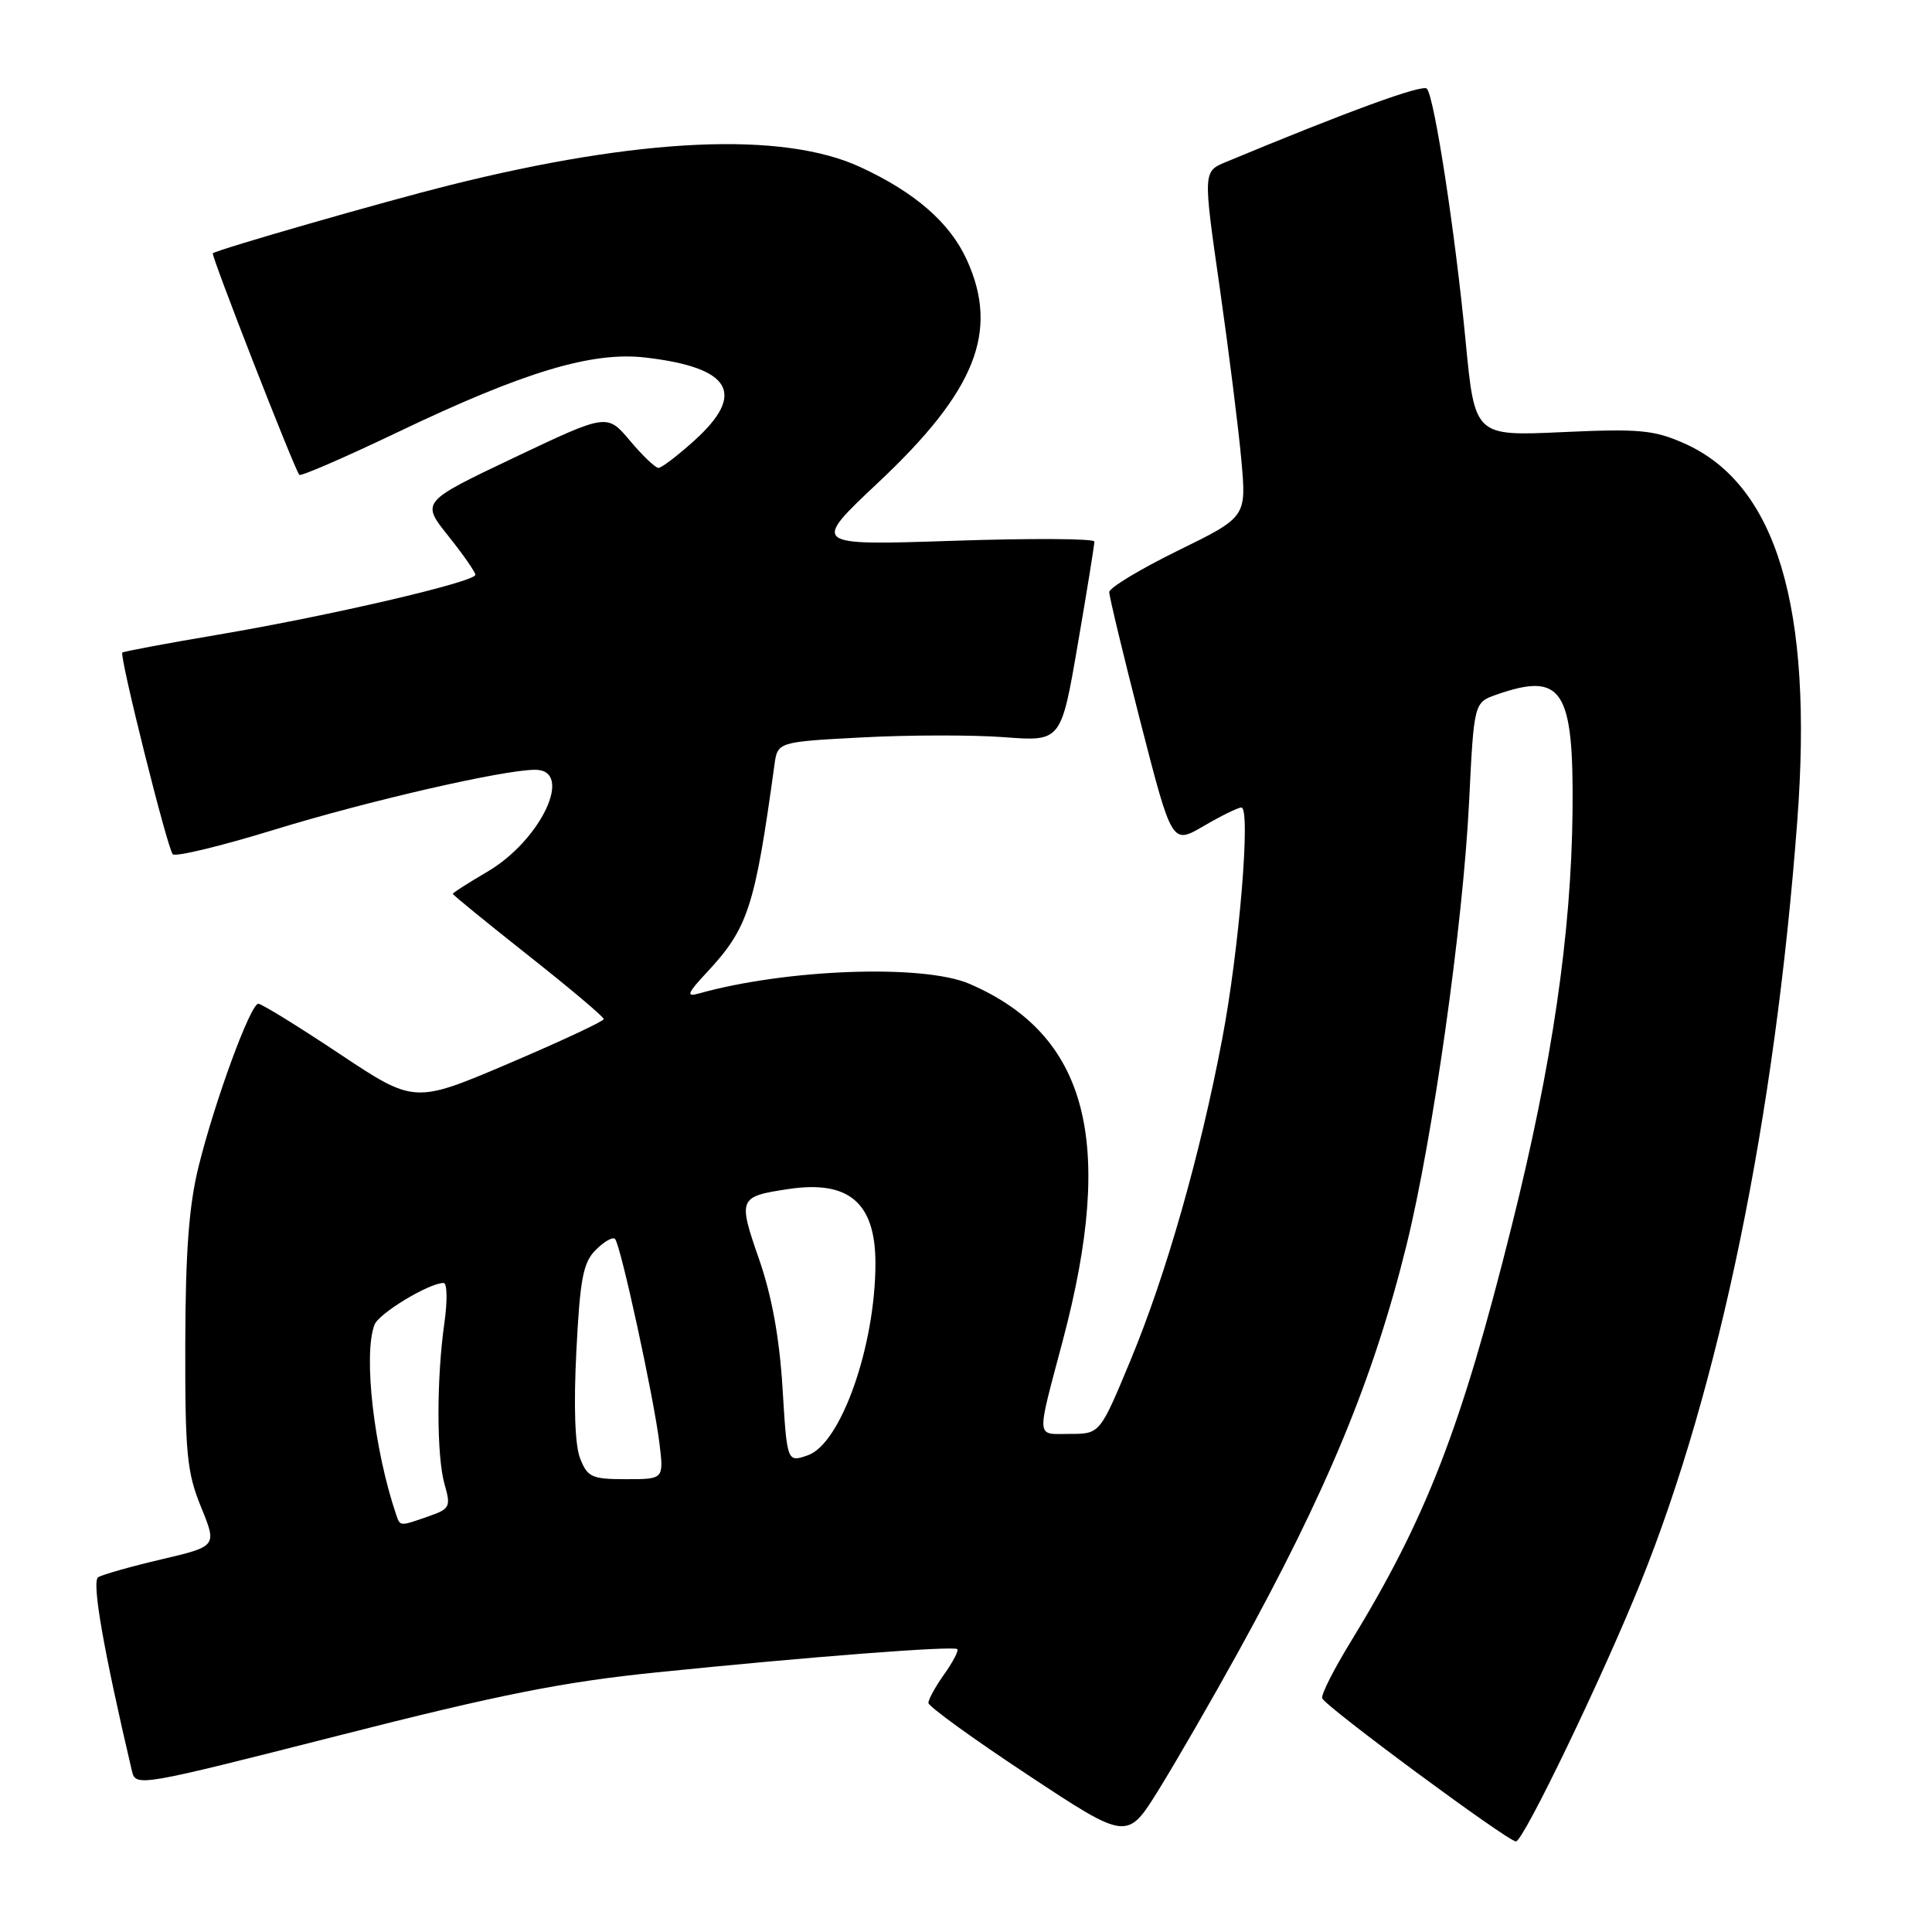 <?xml version="1.0" encoding="UTF-8" standalone="no"?>
<!DOCTYPE svg PUBLIC "-//W3C//DTD SVG 1.1//EN" "http://www.w3.org/Graphics/SVG/1.1/DTD/svg11.dtd" >
<svg xmlns="http://www.w3.org/2000/svg" xmlns:xlink="http://www.w3.org/1999/xlink" version="1.1" viewBox="0 0 256 256">
 <g >
 <path fill="currentColor"
d=" M 164.01 219.00 C 175.82 197.60 181.99 182.71 186.37 164.99 C 189.85 150.90 193.86 122.50 194.66 106.29 C 195.31 93.09 195.31 93.09 198.30 92.04 C 207.02 89.00 208.53 91.32 208.37 107.50 C 208.20 123.71 205.68 140.96 200.34 162.32 C 193.63 189.23 189.01 201.14 178.93 217.62 C 176.71 221.24 175.03 224.57 175.20 225.03 C 175.59 226.11 199.80 244.00 200.87 244.00 C 201.85 244.00 212.39 222.12 217.40 209.67 C 227.86 183.72 235.19 148.11 238.15 108.76 C 240.28 80.41 235.41 64.17 223.15 58.74 C 219.15 56.97 217.18 56.79 207.00 57.26 C 195.41 57.79 195.41 57.79 194.20 45.18 C 192.83 30.88 190.07 12.87 189.07 11.75 C 188.52 11.13 178.69 14.71 162.46 21.46 C 159.41 22.72 159.41 22.72 161.62 38.11 C 162.83 46.58 164.12 56.88 164.49 61.00 C 165.16 68.51 165.16 68.51 156.08 72.96 C 151.09 75.41 146.99 77.88 146.98 78.46 C 146.98 79.03 148.84 86.79 151.13 95.71 C 155.29 111.91 155.29 111.91 159.48 109.46 C 161.79 108.11 164.04 107.00 164.49 107.00 C 165.76 107.00 164.21 125.82 161.94 137.71 C 159.02 153.09 154.51 168.91 149.81 180.22 C 145.75 190.00 145.75 190.00 141.76 190.00 C 137.20 190.00 137.28 191.03 140.86 177.50 C 147.81 151.20 144.10 137.11 128.45 130.36 C 122.34 127.73 104.14 128.39 92.50 131.67 C 90.89 132.12 91.11 131.57 93.64 128.87 C 99.13 122.98 100.02 120.24 102.61 101.40 C 103.03 98.30 103.03 98.30 114.27 97.71 C 120.45 97.38 128.90 97.37 133.05 97.68 C 140.60 98.26 140.60 98.26 142.81 85.38 C 144.03 78.30 145.02 72.17 145.01 71.76 C 145.00 71.36 136.56 71.31 126.25 71.66 C 107.50 72.28 107.50 72.28 116.40 63.91 C 129.29 51.79 132.42 43.92 128.12 34.46 C 125.88 29.52 121.27 25.50 114.00 22.14 C 103.72 17.38 84.82 18.22 59.50 24.56 C 50.82 26.73 29.05 32.99 28.20 33.56 C 27.92 33.75 38.97 62.07 39.66 62.92 C 39.85 63.15 45.74 60.59 52.75 57.24 C 69.43 49.26 78.47 46.54 85.56 47.38 C 96.90 48.71 98.91 52.14 92.00 58.38 C 89.80 60.37 87.66 62.00 87.25 62.00 C 86.84 62.00 85.14 60.38 83.47 58.39 C 80.44 54.79 80.44 54.79 68.12 60.64 C 55.80 66.50 55.80 66.50 59.39 71.00 C 61.37 73.47 62.98 75.80 62.99 76.16 C 63.00 77.10 43.79 81.57 29.00 84.08 C 22.12 85.24 16.37 86.32 16.21 86.47 C 15.79 86.87 22.16 112.37 22.89 113.19 C 23.23 113.57 29.25 112.12 36.28 109.96 C 48.73 106.13 66.69 102.00 70.91 102.00 C 76.09 102.00 71.71 111.33 64.56 115.52 C 62.05 116.99 60.00 118.30 60.00 118.44 C 60.00 118.58 64.50 122.25 70.00 126.60 C 75.50 130.94 80.00 134.74 80.00 135.03 C 80.00 135.32 74.35 137.96 67.45 140.90 C 54.91 146.24 54.91 146.24 44.96 139.62 C 39.49 135.98 34.66 133.00 34.23 133.00 C 33.20 133.00 28.51 145.74 26.33 154.50 C 25.04 159.69 24.58 165.76 24.55 178.00 C 24.52 192.58 24.76 195.10 26.64 199.69 C 28.76 204.89 28.76 204.89 21.40 206.62 C 17.35 207.57 13.58 208.64 13.01 208.99 C 12.13 209.54 13.70 218.56 17.48 234.66 C 17.98 236.78 18.38 236.71 44.75 230.00 C 66.15 224.54 74.60 222.86 87.00 221.60 C 107.10 219.54 126.39 218.06 126.85 218.52 C 127.05 218.72 126.27 220.22 125.11 221.85 C 123.95 223.48 123.01 225.19 123.02 225.65 C 123.04 226.12 128.96 230.41 136.20 235.19 C 149.35 243.88 149.35 243.88 153.51 237.19 C 155.79 233.51 160.52 225.32 164.01 219.00 Z  M 52.51 200.75 C 49.55 192.06 48.11 179.49 49.62 175.54 C 50.20 174.02 56.86 170.00 58.78 170.00 C 59.25 170.00 59.30 172.36 58.89 175.25 C 57.83 182.69 57.84 192.96 58.91 196.69 C 59.76 199.66 59.62 199.94 56.76 200.93 C 52.96 202.26 53.03 202.26 52.51 200.75 Z  M 76.87 193.25 C 76.18 191.51 76.00 186.30 76.37 179.05 C 76.86 169.42 77.26 167.29 78.95 165.61 C 80.05 164.51 81.19 163.86 81.49 164.16 C 82.23 164.89 86.65 185.24 87.38 191.25 C 87.96 196.00 87.96 196.00 82.96 196.00 C 78.42 196.00 77.85 195.74 76.87 193.25 Z  M 103.69 183.92 C 103.28 177.26 102.27 171.70 100.57 166.82 C 97.77 158.76 97.86 158.55 104.50 157.55 C 112.48 156.36 116.00 159.37 116.00 167.39 C 116.00 178.32 111.43 191.30 107.05 192.83 C 104.29 193.79 104.29 193.79 103.69 183.92 Z "/>
</g>
</svg>